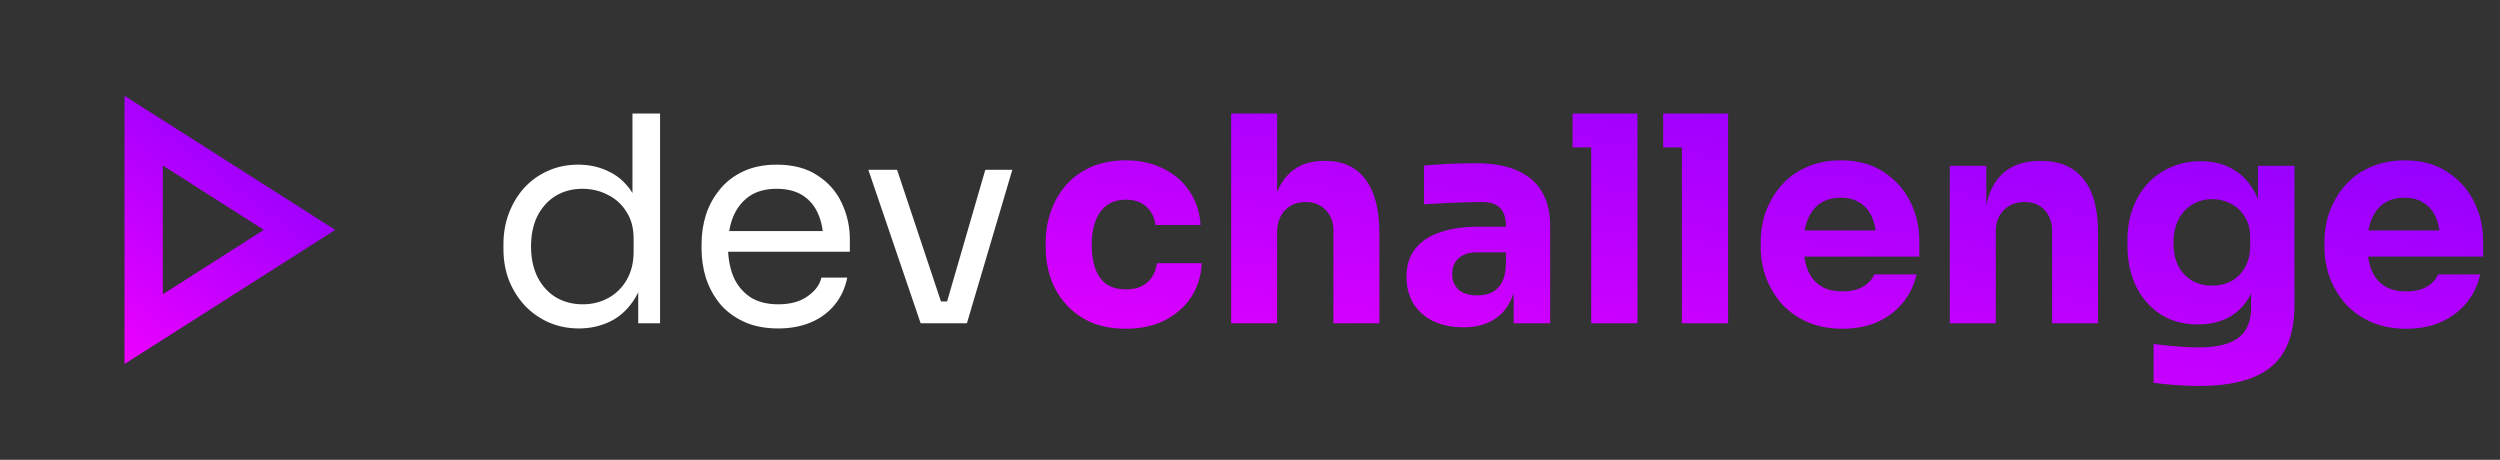 <svg width="174" height="32" viewBox="0 0 174 32" fill="none" xmlns="http://www.w3.org/2000/svg">
<rect x="0" y="0" width="174" height="32" fill="#333333" stroke="none"/>
<path d="M11.333 11.52L18.36 16L11.333 20.48V11.52ZM8.667 6.667V25.333L23.333 16L8.667 6.667Z" fill="url(#paint0_linear_1_19940)"/>
<path d="M40.3 22.86C39.54 22.86 38.84 22.72 38.2 22.44C37.56 22.16 37 21.767 36.52 21.26C36.053 20.753 35.687 20.167 35.42 19.5C35.167 18.833 35.04 18.113 35.04 17.34V16.98C35.04 16.22 35.167 15.507 35.42 14.84C35.673 14.173 36.027 13.587 36.48 13.08C36.947 12.573 37.493 12.18 38.12 11.9C38.76 11.607 39.467 11.46 40.24 11.46C41.053 11.46 41.793 11.633 42.46 11.98C43.127 12.313 43.673 12.84 44.1 13.56C44.527 14.28 44.767 15.213 44.82 16.36L44.02 15.08V7.9H45.94V22.5H44.42V17.76H44.98C44.927 18.973 44.673 19.96 44.22 20.72C43.767 21.467 43.193 22.013 42.5 22.36C41.82 22.693 41.087 22.86 40.3 22.86ZM40.56 21.18C41.213 21.18 41.807 21.033 42.34 20.74C42.873 20.447 43.3 20.027 43.62 19.48C43.94 18.92 44.1 18.267 44.1 17.52V16.6C44.1 15.867 43.933 15.247 43.6 14.74C43.28 14.22 42.847 13.827 42.3 13.56C41.767 13.28 41.18 13.14 40.54 13.14C39.833 13.14 39.207 13.307 38.66 13.64C38.127 13.973 37.707 14.44 37.4 15.04C37.107 15.64 36.96 16.347 36.96 17.16C36.96 17.973 37.113 18.687 37.42 19.3C37.727 19.9 38.153 20.367 38.7 20.7C39.247 21.02 39.867 21.18 40.56 21.18ZM54.169 22.86C53.236 22.86 52.429 22.7 51.749 22.38C51.069 22.06 50.516 21.64 50.089 21.12C49.662 20.587 49.342 19.993 49.129 19.34C48.929 18.687 48.829 18.02 48.829 17.34V16.98C48.829 16.287 48.929 15.613 49.129 14.96C49.342 14.307 49.662 13.72 50.089 13.2C50.516 12.667 51.056 12.247 51.709 11.94C52.376 11.62 53.156 11.46 54.049 11.46C55.209 11.46 56.162 11.713 56.909 12.22C57.669 12.713 58.229 13.353 58.589 14.14C58.962 14.927 59.149 15.767 59.149 16.66V17.52H49.669V16.08H57.749L57.309 16.86C57.309 16.1 57.189 15.447 56.949 14.9C56.709 14.34 56.349 13.907 55.869 13.6C55.389 13.293 54.782 13.14 54.049 13.14C53.289 13.14 52.656 13.313 52.149 13.66C51.656 14.007 51.282 14.48 51.029 15.08C50.789 15.68 50.669 16.373 50.669 17.16C50.669 17.92 50.789 18.607 51.029 19.22C51.282 19.82 51.669 20.3 52.189 20.66C52.709 21.007 53.369 21.18 54.169 21.18C55.009 21.18 55.689 20.993 56.209 20.62C56.742 20.247 57.062 19.813 57.169 19.32H58.969C58.822 20.053 58.529 20.687 58.089 21.22C57.649 21.753 57.096 22.16 56.429 22.44C55.762 22.72 55.009 22.86 54.169 22.86ZM64.077 22.5L60.437 11.82H62.437L65.997 22.5H64.077ZM64.557 22.5V20.98H66.877V22.5H64.557ZM65.477 22.5L68.577 11.82H70.457L67.297 22.5H65.477Z" fill="white"/>
<path d="M78.38 22.88C77.433 22.88 76.607 22.727 75.9 22.42C75.207 22.1 74.627 21.673 74.16 21.14C73.693 20.607 73.347 20.007 73.12 19.34C72.893 18.66 72.78 17.96 72.78 17.24V16.86C72.78 16.113 72.9 15.4 73.14 14.72C73.38 14.027 73.733 13.413 74.2 12.88C74.667 12.347 75.247 11.927 75.94 11.62C76.647 11.313 77.453 11.16 78.36 11.16C79.347 11.16 80.22 11.353 80.98 11.74C81.74 12.113 82.347 12.64 82.8 13.32C83.253 14 83.507 14.78 83.56 15.66H80.42C80.367 15.167 80.167 14.753 79.82 14.42C79.487 14.073 79 13.9 78.36 13.9C77.827 13.9 77.38 14.033 77.02 14.3C76.673 14.567 76.413 14.933 76.24 15.4C76.067 15.867 75.98 16.42 75.98 17.06C75.98 17.647 76.06 18.18 76.22 18.66C76.38 19.127 76.633 19.493 76.98 19.76C77.34 20.013 77.807 20.14 78.38 20.14C78.807 20.14 79.167 20.067 79.46 19.92C79.767 19.76 80.007 19.547 80.18 19.28C80.367 19 80.48 18.68 80.52 18.32H83.64C83.6 19.227 83.347 20.027 82.88 20.72C82.413 21.4 81.793 21.933 81.02 22.32C80.247 22.693 79.367 22.88 78.38 22.88ZM85.687 22.5V7.9H88.887V16.32H88.407C88.407 15.213 88.547 14.28 88.827 13.52C89.107 12.76 89.52 12.187 90.067 11.8C90.613 11.4 91.3 11.2 92.127 11.2H92.267C93.48 11.2 94.407 11.633 95.047 12.5C95.687 13.353 96.007 14.607 96.007 16.26V22.5H92.807V16.06C92.807 15.46 92.627 14.98 92.267 14.62C91.92 14.247 91.46 14.06 90.887 14.06C90.287 14.06 89.8 14.253 89.427 14.64C89.067 15.027 88.887 15.54 88.887 16.18V22.5H85.687ZM105.353 22.5V19.26H104.813V15.74C104.813 15.18 104.68 14.76 104.413 14.48C104.147 14.2 103.72 14.06 103.133 14.06C102.84 14.06 102.453 14.067 101.973 14.08C101.493 14.093 101 14.113 100.493 14.14C99.987 14.167 99.527 14.193 99.113 14.22V11.52C99.42 11.493 99.78 11.467 100.193 11.44C100.607 11.413 101.033 11.393 101.473 11.38C101.913 11.367 102.327 11.36 102.713 11.36C103.833 11.36 104.773 11.52 105.533 11.84C106.307 12.16 106.893 12.647 107.293 13.3C107.693 13.94 107.893 14.767 107.893 15.78V22.5H105.353ZM101.853 22.78C101.067 22.78 100.373 22.64 99.773 22.36C99.187 22.08 98.727 21.68 98.393 21.16C98.06 20.627 97.893 19.993 97.893 19.26C97.893 18.46 98.1 17.807 98.513 17.3C98.927 16.78 99.507 16.4 100.253 16.16C101 15.907 101.86 15.78 102.833 15.78H105.173V17.56H102.813C102.253 17.56 101.82 17.7 101.513 17.98C101.22 18.247 101.073 18.613 101.073 19.08C101.073 19.52 101.22 19.88 101.513 20.16C101.82 20.427 102.253 20.56 102.813 20.56C103.173 20.56 103.493 20.5 103.773 20.38C104.067 20.247 104.307 20.027 104.493 19.72C104.68 19.413 104.787 18.987 104.813 18.44L105.573 19.24C105.507 20 105.32 20.64 105.013 21.16C104.72 21.68 104.307 22.08 103.773 22.36C103.253 22.64 102.613 22.78 101.853 22.78ZM110.748 22.5V7.9H113.968V22.5H110.748ZM109.448 10.26V7.9H113.968V10.26H109.448ZM117.057 22.5V7.9H120.277V22.5H117.057ZM115.757 10.26V7.9H120.277V10.26H115.757ZM128.246 22.88C127.312 22.88 126.486 22.72 125.766 22.4C125.059 22.08 124.466 21.653 123.986 21.12C123.519 20.573 123.159 19.967 122.906 19.3C122.666 18.62 122.546 17.927 122.546 17.22V16.82C122.546 16.087 122.666 15.387 122.906 14.72C123.159 14.04 123.519 13.433 123.986 12.9C124.452 12.367 125.032 11.947 125.726 11.64C126.432 11.32 127.232 11.16 128.126 11.16C129.299 11.16 130.286 11.427 131.086 11.96C131.899 12.48 132.519 13.167 132.946 14.02C133.372 14.86 133.586 15.78 133.586 16.78V17.86H123.886V16.04H131.646L130.606 16.88C130.606 16.227 130.512 15.667 130.326 15.2C130.139 14.733 129.859 14.38 129.486 14.14C129.126 13.887 128.672 13.76 128.126 13.76C127.566 13.76 127.092 13.887 126.706 14.14C126.319 14.393 126.026 14.767 125.826 15.26C125.626 15.74 125.526 16.333 125.526 17.04C125.526 17.693 125.619 18.267 125.806 18.76C125.992 19.24 126.286 19.613 126.686 19.88C127.086 20.147 127.606 20.28 128.246 20.28C128.832 20.28 129.312 20.167 129.686 19.94C130.059 19.713 130.312 19.433 130.446 19.1H133.386C133.226 19.833 132.912 20.487 132.446 21.06C131.979 21.633 131.392 22.08 130.686 22.4C129.979 22.72 129.166 22.88 128.246 22.88ZM135.706 22.5V11.54H138.246V16.24H138.066C138.066 15.12 138.206 14.187 138.486 13.44C138.779 12.693 139.219 12.133 139.806 11.76C140.393 11.387 141.106 11.2 141.946 11.2H142.086C143.366 11.2 144.339 11.62 145.006 12.46C145.686 13.287 146.026 14.547 146.026 16.24V22.5H142.826V16.06C142.826 15.473 142.653 14.993 142.306 14.62C141.959 14.247 141.493 14.06 140.906 14.06C140.306 14.06 139.819 14.253 139.446 14.64C139.086 15.013 138.906 15.507 138.906 16.12V22.5H135.706ZM153.073 26.86C152.54 26.86 151.993 26.84 151.433 26.8C150.873 26.76 150.36 26.707 149.893 26.64V23.94C150.36 24.007 150.873 24.06 151.433 24.1C152.006 24.153 152.526 24.18 152.993 24.18C153.86 24.18 154.56 24.08 155.093 23.88C155.64 23.68 156.04 23.373 156.293 22.96C156.546 22.56 156.673 22.04 156.673 21.4V19.22L157.253 17.94C157.226 18.913 157.033 19.747 156.673 20.44C156.326 21.133 155.84 21.667 155.213 22.04C154.586 22.4 153.84 22.58 152.973 22.58C152.226 22.58 151.546 22.447 150.933 22.18C150.333 21.9 149.82 21.513 149.393 21.02C148.966 20.527 148.64 19.953 148.413 19.3C148.186 18.633 148.073 17.913 148.073 17.14V16.68C148.073 15.907 148.193 15.187 148.433 14.52C148.673 13.853 149.02 13.273 149.473 12.78C149.926 12.287 150.466 11.907 151.093 11.64C151.72 11.36 152.413 11.22 153.173 11.22C154.053 11.22 154.813 11.413 155.453 11.8C156.106 12.187 156.62 12.753 156.993 13.5C157.366 14.247 157.566 15.147 157.593 16.2L157.153 16.32V11.54H159.693V21.2C159.693 22.547 159.453 23.633 158.973 24.46C158.493 25.287 157.76 25.893 156.773 26.28C155.8 26.667 154.566 26.86 153.073 26.86ZM153.973 19.88C154.466 19.88 154.913 19.773 155.313 19.56C155.713 19.333 156.026 19.013 156.253 18.6C156.493 18.187 156.613 17.687 156.613 17.1V16.52C156.613 15.947 156.486 15.467 156.233 15.08C155.993 14.68 155.673 14.38 155.273 14.18C154.873 13.967 154.446 13.86 153.993 13.86C153.46 13.86 152.986 13.987 152.573 14.24C152.16 14.493 151.84 14.847 151.613 15.3C151.386 15.753 151.273 16.287 151.273 16.9C151.273 17.527 151.386 18.067 151.613 18.52C151.853 18.96 152.173 19.3 152.573 19.54C152.986 19.767 153.453 19.88 153.973 19.88ZM167.484 22.88C166.551 22.88 165.724 22.72 165.004 22.4C164.297 22.08 163.704 21.653 163.224 21.12C162.757 20.573 162.397 19.967 162.144 19.3C161.904 18.62 161.784 17.927 161.784 17.22V16.82C161.784 16.087 161.904 15.387 162.144 14.72C162.397 14.04 162.757 13.433 163.224 12.9C163.691 12.367 164.271 11.947 164.964 11.64C165.671 11.32 166.471 11.16 167.364 11.16C168.537 11.16 169.524 11.427 170.324 11.96C171.137 12.48 171.757 13.167 172.184 14.02C172.611 14.86 172.824 15.78 172.824 16.78V17.86H163.124V16.04H170.884L169.844 16.88C169.844 16.227 169.751 15.667 169.564 15.2C169.377 14.733 169.097 14.38 168.724 14.14C168.364 13.887 167.911 13.76 167.364 13.76C166.804 13.76 166.331 13.887 165.944 14.14C165.557 14.393 165.264 14.767 165.064 15.26C164.864 15.74 164.764 16.333 164.764 17.04C164.764 17.693 164.857 18.267 165.044 18.76C165.231 19.24 165.524 19.613 165.924 19.88C166.324 20.147 166.844 20.28 167.484 20.28C168.071 20.28 168.551 20.167 168.924 19.94C169.297 19.713 169.551 19.433 169.684 19.1H172.624C172.464 19.833 172.151 20.487 171.684 21.06C171.217 21.633 170.631 22.08 169.924 22.4C169.217 22.72 168.404 22.88 167.484 22.88Z" fill="url(#paint1_linear_1_19940)"/>
<defs>
<linearGradient id="paint0_linear_1_19940" x1="23" y1="7" x2="9" y2="25" gradientUnits="userSpaceOnUse">
<stop stop-color="#8000FF"/>
<stop offset="1" stop-color="#EB00FF"/>
</linearGradient>
<linearGradient id="paint1_linear_1_19940" x1="171.682" y1="3.946" x2="166.014" y2="41.788" gradientUnits="userSpaceOnUse">
<stop stop-color="#8000FF"/>
<stop offset="1" stop-color="#EB00FF"/>
</linearGradient>
</defs>
</svg>
